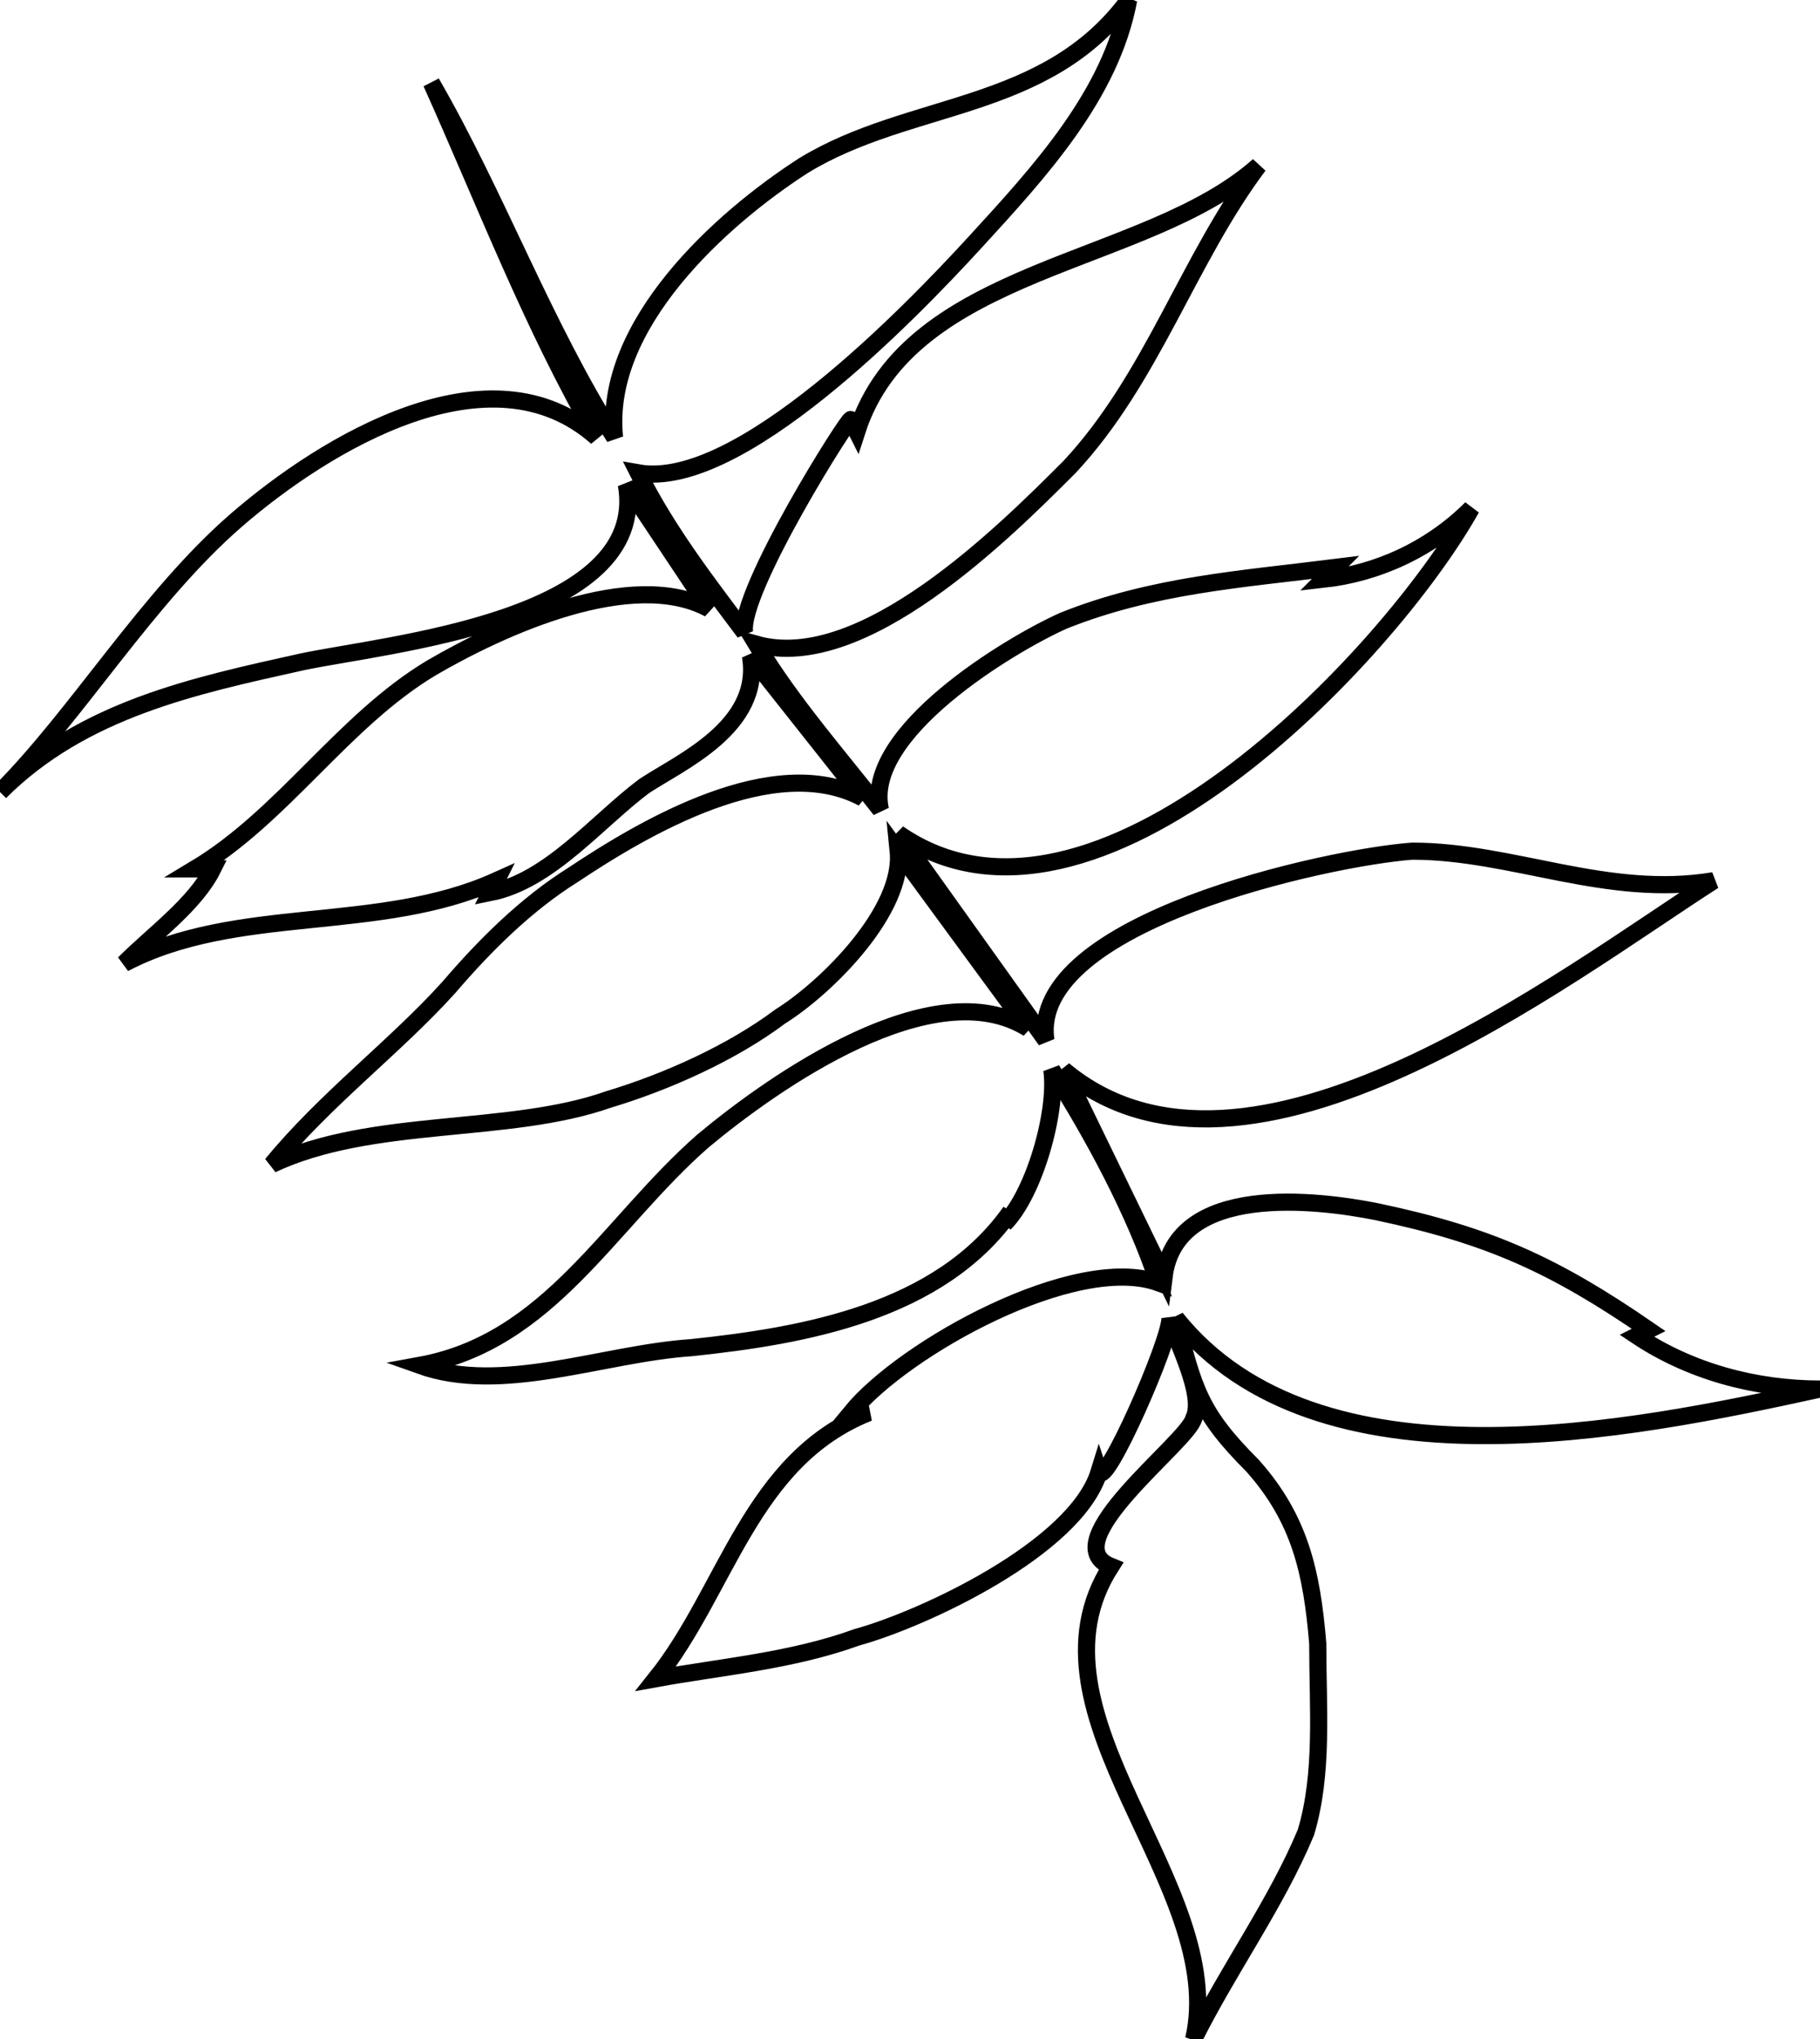 <svg xmlns="http://www.w3.org/2000/svg" viewBox="0 0 308 345" fill="currentColor" stroke="currentColor">
  <path fill="none" stroke-width="2.9" d="M0 134c14-14 33-18 51-22 14-3 59-7 55-30l14 21c-13-7-35 3-47 10-15 9-25 25-40 34h3c-3 6-10 11-15 16 19-10 43-5 63-14l-1 2c10-2 18-12 26-18 6-4 20-10 18-22l19 24c-15-8-37 5-49 13-8 5-15 12-21 19-9 10-21 19-30 30 17-8 40-5 57-11 10-3 21-8 29-14 8-5 21-18 20-28l22 30c-16-10-43 9-55 19-16 14-26 34-48 38 14 5 31-2 46-3 19-2 42-6 54-23l-1 2c5-5 9-19 8-26 7 11 14 24 18 36-14-5-43 11-52 22h3c-20 8-24 30-36 45 11-2 23-3 34-7 11-3 37-15 41-28 1 3 12-22 12-26 1 4 6 13 4 17-1 4-24 21-14 25-16 25 20 54 14 80 6-12 14-23 19-35 3-10 2-21 2-32-1-12-3-21-11-30-9-9-10-13-13-25 24 30 77 19 109 12-11 0-22-3-31-9l2-1c-16-11-27-16-46-20-10-2-34-5-36 11l-17-35c31 26 85-16 110-32-18 3-34-5-51-5-14 1-65 12-62 32l-25-35c33 23 83-30 97-55-7 7-16 11-25 12l2-2c-16 2-31 3-46 9-9 4-34 19-31 32-7-9-15-18-21-28 18 5 42-19 53-30 14-15 20-35 32-51-19 17-59 17-68 45l-1-2c0-1-19 29-18 36-6-8-13-17-18-27 17 3 46-27 57-39s23-25 26-41c-14 19-37 17-55 28-14 9-34 27-32 46-12-19-20-41-31-60 9 20 17 41 28 60-18-16-46 1-61 14s-27 33-40 46z"/>
</svg>
